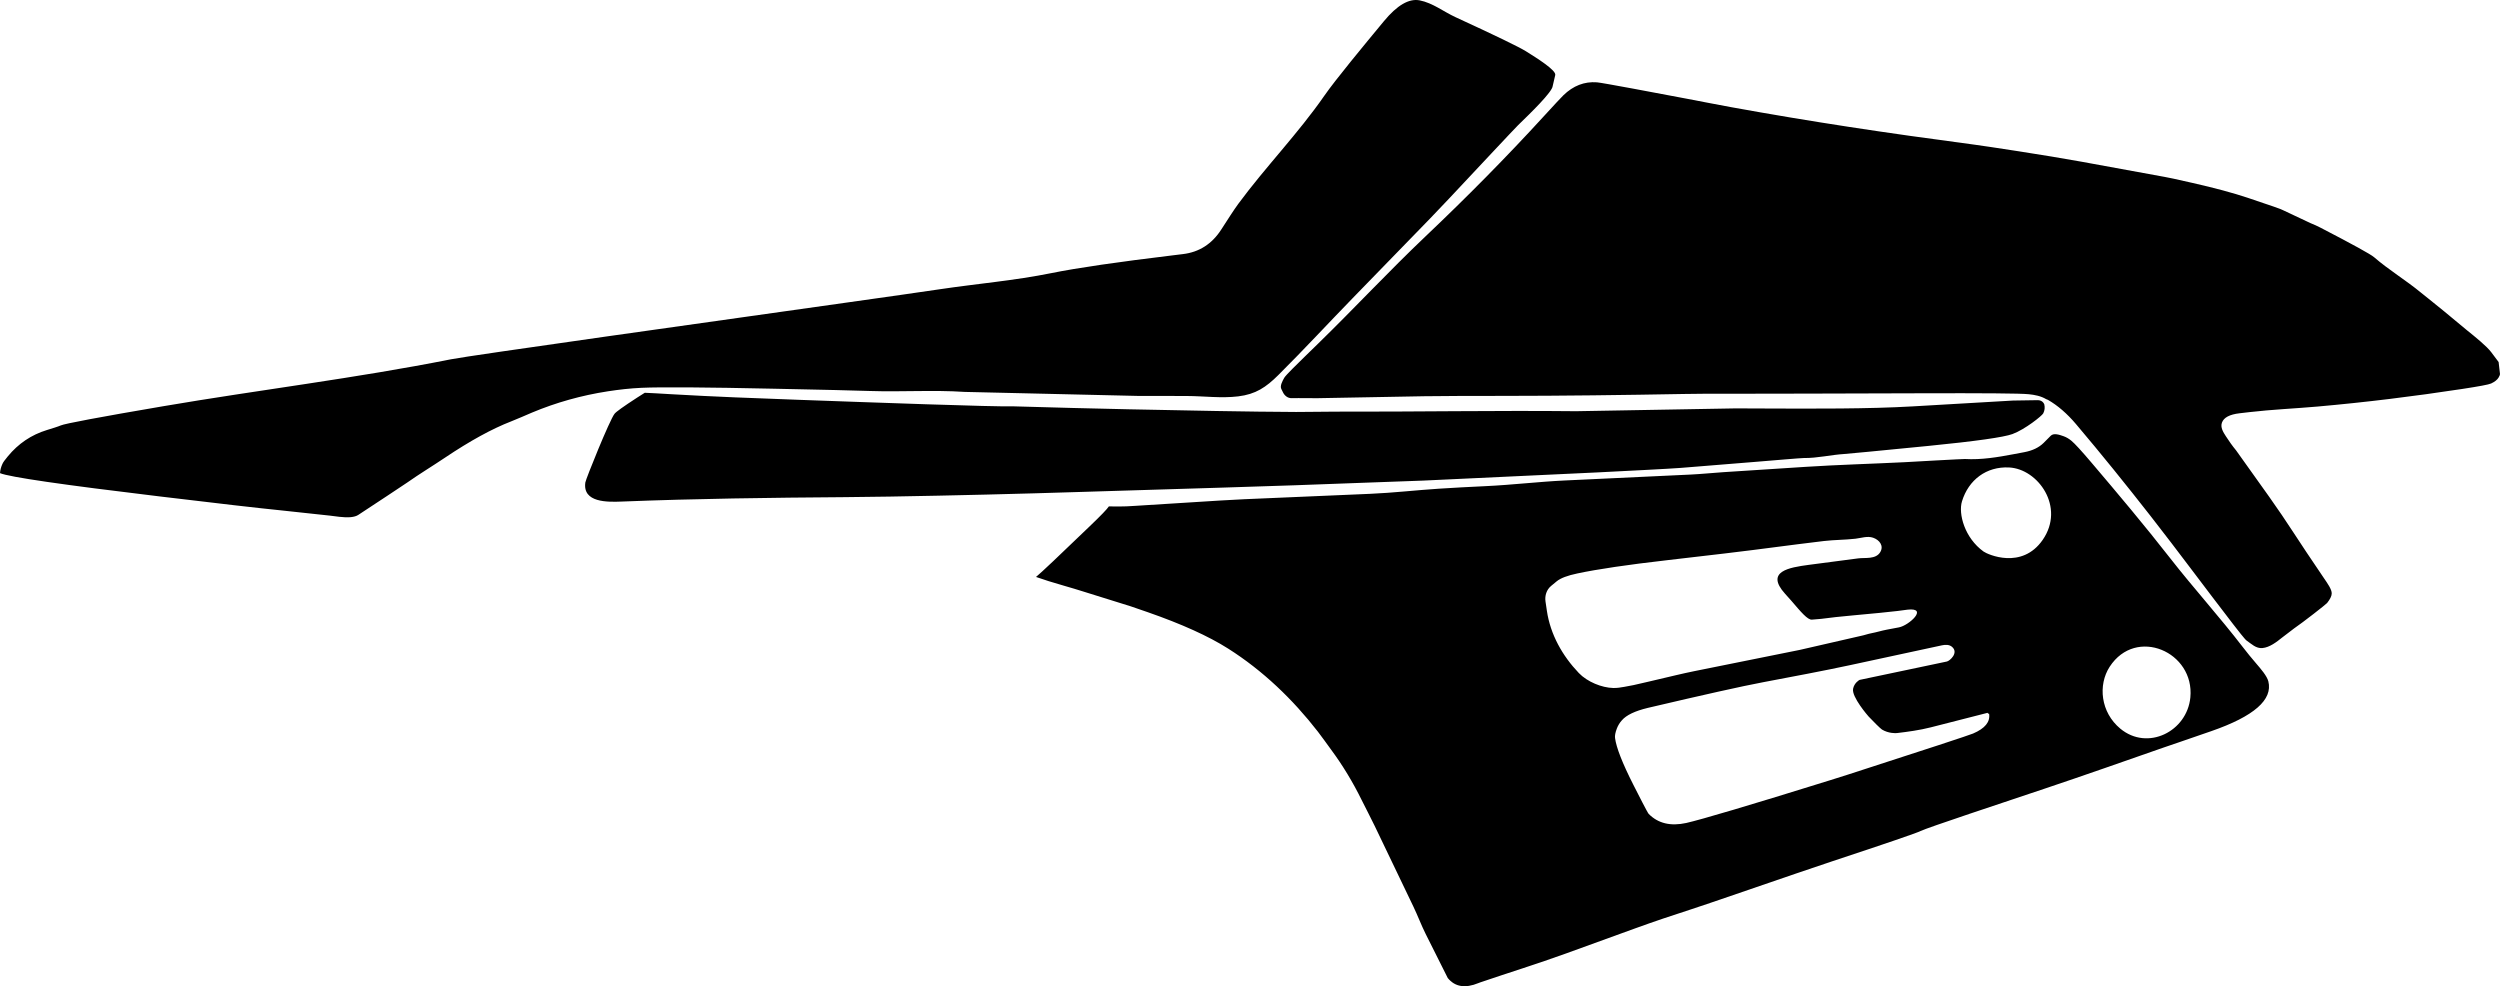 <?xml version="1.0" encoding="utf-8"?>
<!-- Generator: Adobe Illustrator 16.0.0, SVG Export Plug-In . SVG Version: 6.00 Build 0)  -->
<!DOCTYPE svg PUBLIC "-//W3C//DTD SVG 1.1//EN" "http://www.w3.org/Graphics/SVG/1.1/DTD/svg11.dtd">
<svg version="1.1" id="Layer_1" xmlns="http://www.w3.org/2000/svg" xmlns:xlink="http://www.w3.org/1999/xlink" x="0px" y="0px"
	 width="1925.426px" height="759.546px" viewBox="0 0 1925.426 759.546" enable-background="new 0 0 1925.426 759.546"
	 xml:space="preserve">
<path d="M1473.112,312.983l77.212-4.489l18.222-0.287c2.943-0.188,4.859,0.89,5.89,3.155c0.6,2.426,0.334,4.812-0.805,7.021
	c-0.938,1.838-13.929,12.295-23.729,15.924c-6.679,2.425-28.174,5.508-64.562,9.105c-40.271,3.968-61.945,6.048-65.037,6.243
	c-10.396,0.652-20.635,3.237-31.077,3.1c-1.874-0.024-24.902,1.957-37.354,2.963l-57.463,4.646
	c-7.798,0.631-42.514,2.382-63.774,3.454l-134.712,6.326c-14.846,0.585-29.692,1.028-44.539,1.614
	c-72.754,2.879-145.538,4.8-218.312,7.099c-49.22,1.555-98.443,2.766-147.682,3.594c-11.583,0.193-23.168,0.355-34.753,0.439
	c-57.301,0.412-114.604,1.137-171.863,3.396c-10.646,0.42-30.228,0.979-27.963-14.75c0.396-2.682,18.711-48.08,22.483-52.84
	c1.096-1.484,6.842-5.602,17.237-12.354c3.863-2.53,5.901-3.835,6.046-3.841c1.036-0.041,13.816,0.726,20.727,1.127
	c32.529,1.894,65.098,3.109,97.659,4.288c54.985,1.992,152.326,5.517,164.989,5.017c0.359-0.014,15.796,0.386,46.238,1.274
	c15.724,0.388,30.221,0.752,43.418,1.024c42.865,0.883,92.969,1.915,128.604,2.058c10.085,0.041,20.168-0.283,30.254-0.257
	c61.817,0.159,123.643-0.979,185.459-0.331c1.44,0.015,42.271-0.731,122.697-2.176c1.295-0.051,8.503,0.025,21.62,0.083
	C1396.543,314.781,1438.906,314.971,1473.112,312.983 M1197.802,57.79c0.85-3.656-14.181-13.061-22.354-18.174
	c-5.543-3.469-23.724-12.246-54.466-26.399c-9.223-4.246-17.469-10.93-27.574-12.933c-8.188-1.623-17.347,3.689-27.539,16.004
	c-15.608,18.859-37.438,45.228-45.854,57.367c-20.261,29.211-45.236,54.783-66.334,83.361c-3.143,4.258-8.805,13.072-13.062,19.704
	c-7.156,11.143-17.028,17.491-29.537,18.974l-7.273,0.891c-42.914,5.175-74.243,9.745-93.845,13.717
	c-28.496,5.776-57.521,8.21-86.259,12.486c-15.449,2.3-39.705,5.748-72.479,10.367c-101.342,14.279-288.855,40.576-303.916,43.57
	c-73.354,14.588-147.676,23.531-221.381,36.106c-49.699,8.479-76.075,13.447-79.125,14.833c-1.832,0.832-7.104,2.45-10.696,3.551
	c-12.006,3.681-21.978,10.455-30.056,20.239c-2.272,2.736-3.7,4.664-4.216,5.929c-1.016,2.241-1.674,4.578-1.834,7.021
	c7.09,2.994,48.042,8.944,122.925,17.932c44.812,5.414,76.396,9.016,94.745,10.877c20.423,2.143,32.604,3.451,36.469,3.926
	l7.229,0.908c6.943,0.817,11.812,0.348,14.604-1.488c12.521-8.236,34.615-22.771,37.5-24.8c9.561-6.719,19.569-12.768,29.271-19.28
	c19.18-12.876,36.176-22.216,50.982-27.948c5.387-2.084,10.632-4.512,15.959-6.739c18.626-7.791,38.184-13.28,58.521-16.411
	c8.598-1.323,17.247-2.304,25.938-2.689c15.053-0.665,49.237-0.428,102.562,0.712c37.688,0.757,62.107,1.36,73.271,1.736
	c24.339,0.821,48.729-0.895,73.047,0.711l134.584,3.116c9.746-0.079,21.938,0.005,36.583,0.036
	c13.094,0.054,26.294,1.855,39.354,0.293c13.533-1.619,21.473-6.966,31.061-16.498c19.467-19.356,38.104-39.528,57.233-59.212
	l59.38-61.091c5.117-5.268,10.166-10.603,15.193-15.954c17.588-18.711,50.01-53.435,52.771-56.117
	c9.656-9.364,26.365-25.567,26.673-30.204L1197.802,57.79 M874.462,389.583l65.68-4.121l0,0c5.97-0.375,11.94-0.709,17.916-0.965
	l0,0l97.396-4.176l0,0c17.597-0.753,35.104-2.799,52.674-3.937c11.22-0.726,23.188-1.374,36.043-1.969
	c20.443-0.948,40.791-3.421,61.232-4.381l0,0l96.598-4.536l0,0c8.444-0.396,16.857-1.298,25.298-1.845l0,0l63.19-4.091l0,0
	c25.471-1.649,50.988-2.314,76.479-3.595c3.702-0.186,11.459-0.625,23.13-1.29c14.582-0.776,22.338-1.214,23.229-1.162
	c12.635,0.738,25.163-1.38,37.547-3.718l0,0l8.207-1.549l0,0c6.365-1.203,11.267-3.592,14.85-7.127l0,0l5.479-5.504l0,0
	c2.317-2.327,6.698-0.786,9.883,0.333c2.201,0.774,4.203,2.005,6.008,3.483c2.688,2.203,7.863,7.893,15.59,16.986
	c20.497,24.125,40.891,48.347,60.367,73.304c18.189,23.312,38.096,45.242,56.125,68.686c3.279,4.266,6.688,8.432,10.201,12.51
	c3.651,4.238,8.397,9.744,9.427,13.826c3.547,14.133-11.037,26.924-43.837,38.318c-23.033,8.014-35.239,12.107-36.396,12.514
	c-29.844,10.396-61.252,21.508-92.032,31.811c-31.911,10.689-91.043,30.314-95.543,32.621c-2.938,1.508-25.786,9.338-68.61,23.506
	c-6.479,2.178-15.647,5.23-27.481,9.293l0,0l-48.032,16.473l0,0c-10.729,3.68-26.199,8.979-32.229,10.922
	c-14.588,4.688-29.105,9.584-43.513,14.811l0,0l-53.487,19.404l0,0c-21.733,7.885-43.838,14.693-65.72,22.15
	c-0.481,0.162-1.021,0.41-1.504,0.574c-10.197,4.197-18.063,2.898-23.6-3.895c-0.182-0.189-5.849-11.57-17.044-34.004
	c-3.406-6.826-6.062-13.996-9.36-20.873l0,0l-29.849-62.217l0,0c-3.238-6.754-6.779-13.355-10.092-20.074
	c-6.771-13.744-14.555-26.637-23.406-38.594c-3.437-4.643-6.716-9.398-10.256-13.965c-19.39-24.986-42.406-47.066-69.167-64.02
	c-15.146-9.598-35.733-18.898-61.772-27.98c-4.438-1.547-12.5-4.354-13.323-4.592c-2.787-0.793-14.937-4.58-36.438-11.363
	c-4.604-1.479-9.483-2.896-14.682-4.41c-8.826-2.51-16.074-4.807-21.729-6.812c3.934-3.23,17.8-16.33,41.544-39.202
	c8.375-8.029,13.218-13.048,14.58-15.138c2.5,0.041,4.914,0.024,7.344,0.08C865.211,390.166,870.101,389.857,874.462,389.583
	L874.462,389.583 M1686.945,537.16c3.414-35.082-41.854-54.818-62.132-23.658c-9.135,14.107-7.002,35.1,8.197,47.689
	C1654.01,578.583,1684.392,563.39,1686.945,537.16L1686.945,537.16 M1527.656,424.767c3.114,2.244,29.501,14.217,45.567-8.969
	c17.5-25.284-3.591-54.716-25.923-55.775c-17.466-0.854-31.184,9.545-36.245,26.114
	C1508.135,395.707,1513.087,414.268,1527.656,424.767 M1357.606,525.482c-16.062,3.027-45.52,9.615-88.525,19.721
	c-9.812,2.363-16.47,5.521-19.959,9.555c-1.697,1.859-2.979,4.008-3.863,6.301c-1.18,3.078-1.656,5.588-1.396,7.369
	c0.938,7.297,5.623,19.311,14.144,36.09c3.808,7.502,10.869,21.422,11.764,22.326c7.248,7.354,16.911,9.629,28.941,6.992
	c11.666-2.643,48.651-13.582,110.867-32.949c1.188-0.299,5.737-1.814,13.828-4.369c61.049-19.73,93.133-30.26,96.184-31.566
	c9.221-3.939,13.328-8.965,12.365-15.23c-0.58,0.035-1.002-0.25-1.166-0.729l0,0l-43.756,11.188l0,0
	c-8.55,2.189-18.058,3.471-26.06,4.408c-1.03,0.121-6.505,0.342-11.548-2.723c-1.131-0.689-6.799-6.322-10.272-10.014
	c-0.386-0.406-13.277-15.225-11.956-21.406c0.896-4.566,4.806-6.771,5.018-6.812l0,0l67.229-14.156l0,0
	c2.251-0.498,9.279-6.732,3.947-11.297c-2.151-1.844-5.121-1.74-7.769-1.172l0,0l-70.896,15.289l0,0
	C1405.641,516.414,1380.011,521.251,1357.606,525.482L1357.606,525.482 M1386.091,500.541l47.056-10.787
	c2.694-0.51,5.274-1.51,7.972-2.02c4.087-0.771,8.062-2.035,12.146-2.811c0,0,9.204-1.74,9.27-1.752
	c7.718-1.457,22.893-15.334,6.729-13.646l-7.791,1.025c-4.793,0.641-20.346,2.127-34.491,3.414
	c-23.358,2.125-18.562,2.355-31.513,3.26c-3.352,0.234-8.45-5.945-15.87-14.588c-0.571-0.693-2.229-2.508-4.823-5.387
	c-15.549-17.256,3.463-20.205,18.079-22.188c12.769-1.732,25.554-3.352,38.326-5.025c5.321-0.697,13.437,0.904,16.896-4.742
	c3.014-4.906-0.558-9.477-5.456-11.162c-4.398-1.516-9.146,0.254-13.57,0.762c-8.071,0.928-16.229,0.838-24.313,1.777
	c-13.396,1.562-26.808,3.356-40.188,5.064l-7.296,0.938l-7.298,0.939c-6.857,0.928-28.788,3.527-65.791,7.805
	c-30.624,3.51-53.722,6.918-69.288,10.227c-7.614,1.586-12.946,3.613-15.866,5.998l-4.373,3.609
	c-3.533,2.916-4.985,7.547-4.324,12.027l1.056,7.129c2.69,18.232,11.927,34.641,24.574,47.895
	c6.576,6.896,17.825,11.363,26.51,11.561c2.898,0.061,5.776-0.359,8.623-0.896l7.073-1.336c1.335-0.252,7.168-1.627,10.744-2.469
	l21.958-5.17c4.674-1.105,9.362-2.15,14.069-3.102L1386.091,500.541 M1899.99,254.36c-2.465-1.986-8.279-6.85-17.542-14.552
	c-2.332-1.931-6.258-5.117-11.846-9.581c-1.942-1.545-3.954-3.116-5.937-4.755c-11.68-9.649-24.766-17.481-36.229-27.389
	c-2.654-2.291-16.394-9.834-41.123-22.667c-2.562-1.329-5.188-2.524-7.872-3.588l-20.885-9.834c-0.432-0.48-9.664-3.757-27.598-9.71
	c-11.017-3.672-25.146-7.496-42.416-11.406c-12.494-2.866-19.642-4.384-21.474-4.646l-64.062-11.706
	c-27.193-4.969-74.149-12.021-81.893-13.047c-70.181-9.299-125.812-17.692-188.037-28.981c-11.275-2.045-22.517-4.298-33.775-6.43
	c-23.108-4.375-65.294-12.359-69.412-12.667c-9.63-0.722-18.229,2.605-25.804,9.979c-1.644,1.596-6.612,6.905-14.823,15.885
	c-29.248,31.993-59.762,62.798-91.204,92.631c-28.234,26.786-54.752,55.312-82.609,82.484l-5.309,5.175l-5.308,5.176
	c-5.396,5.259-14.668,14.306-15.729,16.221c-1.467,2.642-3.452,6.22-2.264,8.63l1.331,2.697c1.246,2.524,3.67,4.422,6.552,4.381
	c2.26-0.034,4.036-0.025,5.134-0.054l5.106,0.011l9.347,0.067l82.479-1.513c13.19-0.243,40.297-0.255,60.443-0.264
	c46.6-0.021,93.19-0.624,139.779-1.475c9.521-0.174,21.634-0.248,36.246-0.182c12.22,0.056,96.765-0.205,145.146-0.353
	c49.4-0.151,77.438,0.051,83.992,0.714c4.691,0.475,9.426,1.368,13.516,3.812c0.413,0.249,0.921,0.292,1.339,0.532
	c7.514,4.297,14.775,10.587,21.688,18.75c19.578,23.133,38.605,46.722,57.274,70.593c21.522,27.529,42.247,55.676,63.604,83.332
	c3.365,4.355,9.146,11.838,10.5,12.762c3.813,2.604,7.149,6.158,12.136,5.721c5.543-0.492,10.976-4.701,15.142-8.062l9.219-7.031
	c6.898-4.695,24.429-18.426,25.429-19.576c2.332-2.947,3.518-5.348,3.576-7.26c0.22-3.088-3.469-8.199-5.634-11.375
	c-22.124-32.424-27.745-42.428-42.438-63.079c-16.513-23.205-25.009-35.175-25.584-35.868c-2.858-3.439-5.431-7.105-7.854-10.862
	c-2.02-3.128-4.369-6.774-3.037-10.501c1.405-3.934,5.918-6.327,13.63-7.217l7.553-0.877c17.429-2.022,34.971-2.748,52.438-4.292
	c37.25-3.291,74.37-7.889,111.335-13.534c13.109-2.002,20.553-3.387,22.354-4.221c2.855-1.345,4.791-2.901,5.775-4.602
	c0.758-1.326,1.104-2.196,1.062-2.678l-1.058-9.248l-5.623-7.499C1915.207,266.611,1906.563,259.651,1899.99,254.36"/>
</svg>
